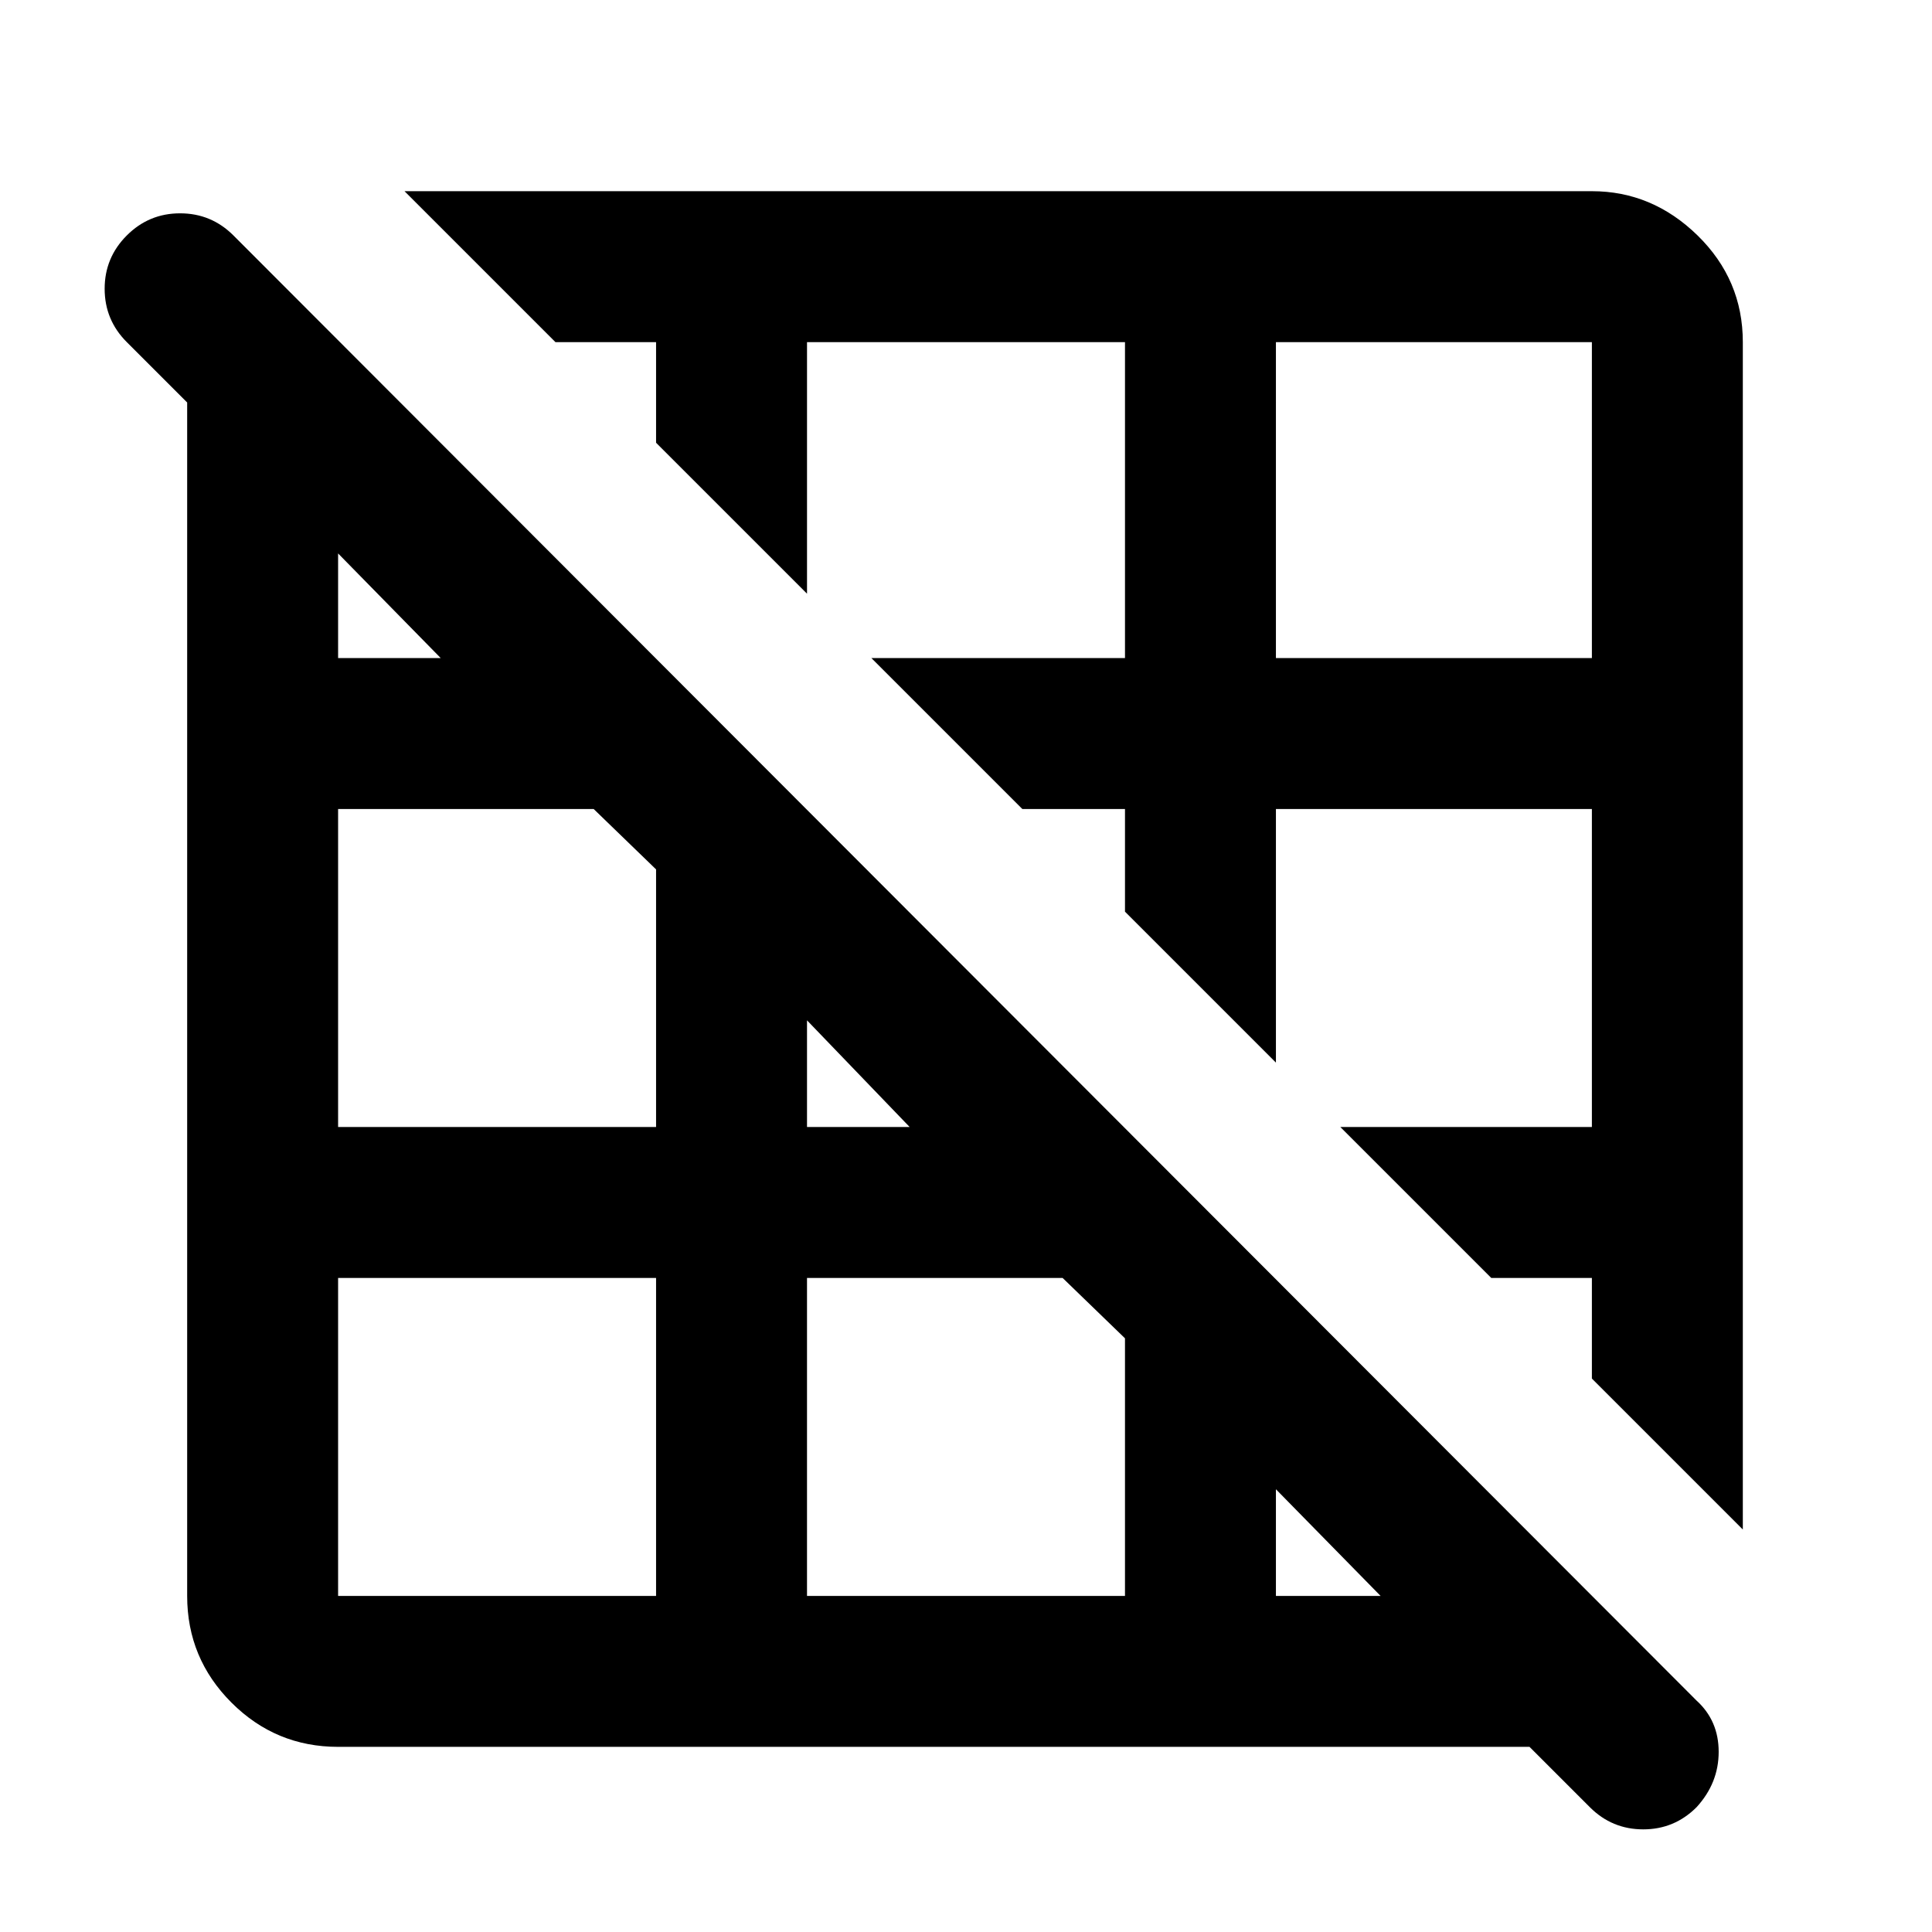 <svg xmlns="http://www.w3.org/2000/svg" height="24" width="24"><path d="m21.65 19-1.875-1.875v-1.25h-1.25L16.65 14h3.125v-3.95H15.85v3.15l-1.875-1.875V10.05H12.7l-1.875-1.875h3.15V4.25h-3.95v3.125L8.15 5.5V4.25H6.9L5.025 2.375h14.75q.75 0 1.313.55.562.55.562 1.325Zm-5.8-10.825h3.925V4.25H15.85Zm3.9 14.275L19 21.7H4.2q-.775 0-1.325-.55-.55-.55-.55-1.325V5l-.75-.75Q1.3 3.975 1.3 3.587q0-.387.275-.662t.662-.275q.388 0 .663.275l18.175 18.2q.275.25.275.637 0 .388-.275.688-.275.275-.662.275-.388 0-.663-.275Zm-3.9-2.625h1.3l-1.3-1.325ZM10.025 14H11.3l-1.275-1.325Zm0 5.825h3.95v-3.2l-.775-.75h-3.175ZM4.2 8.175h1.275L4.2 6.875ZM4.2 14h3.95v-3.2l-.775-.75H4.2Zm3.95 5.825v-3.95H4.2v3.95Z"/></svg>